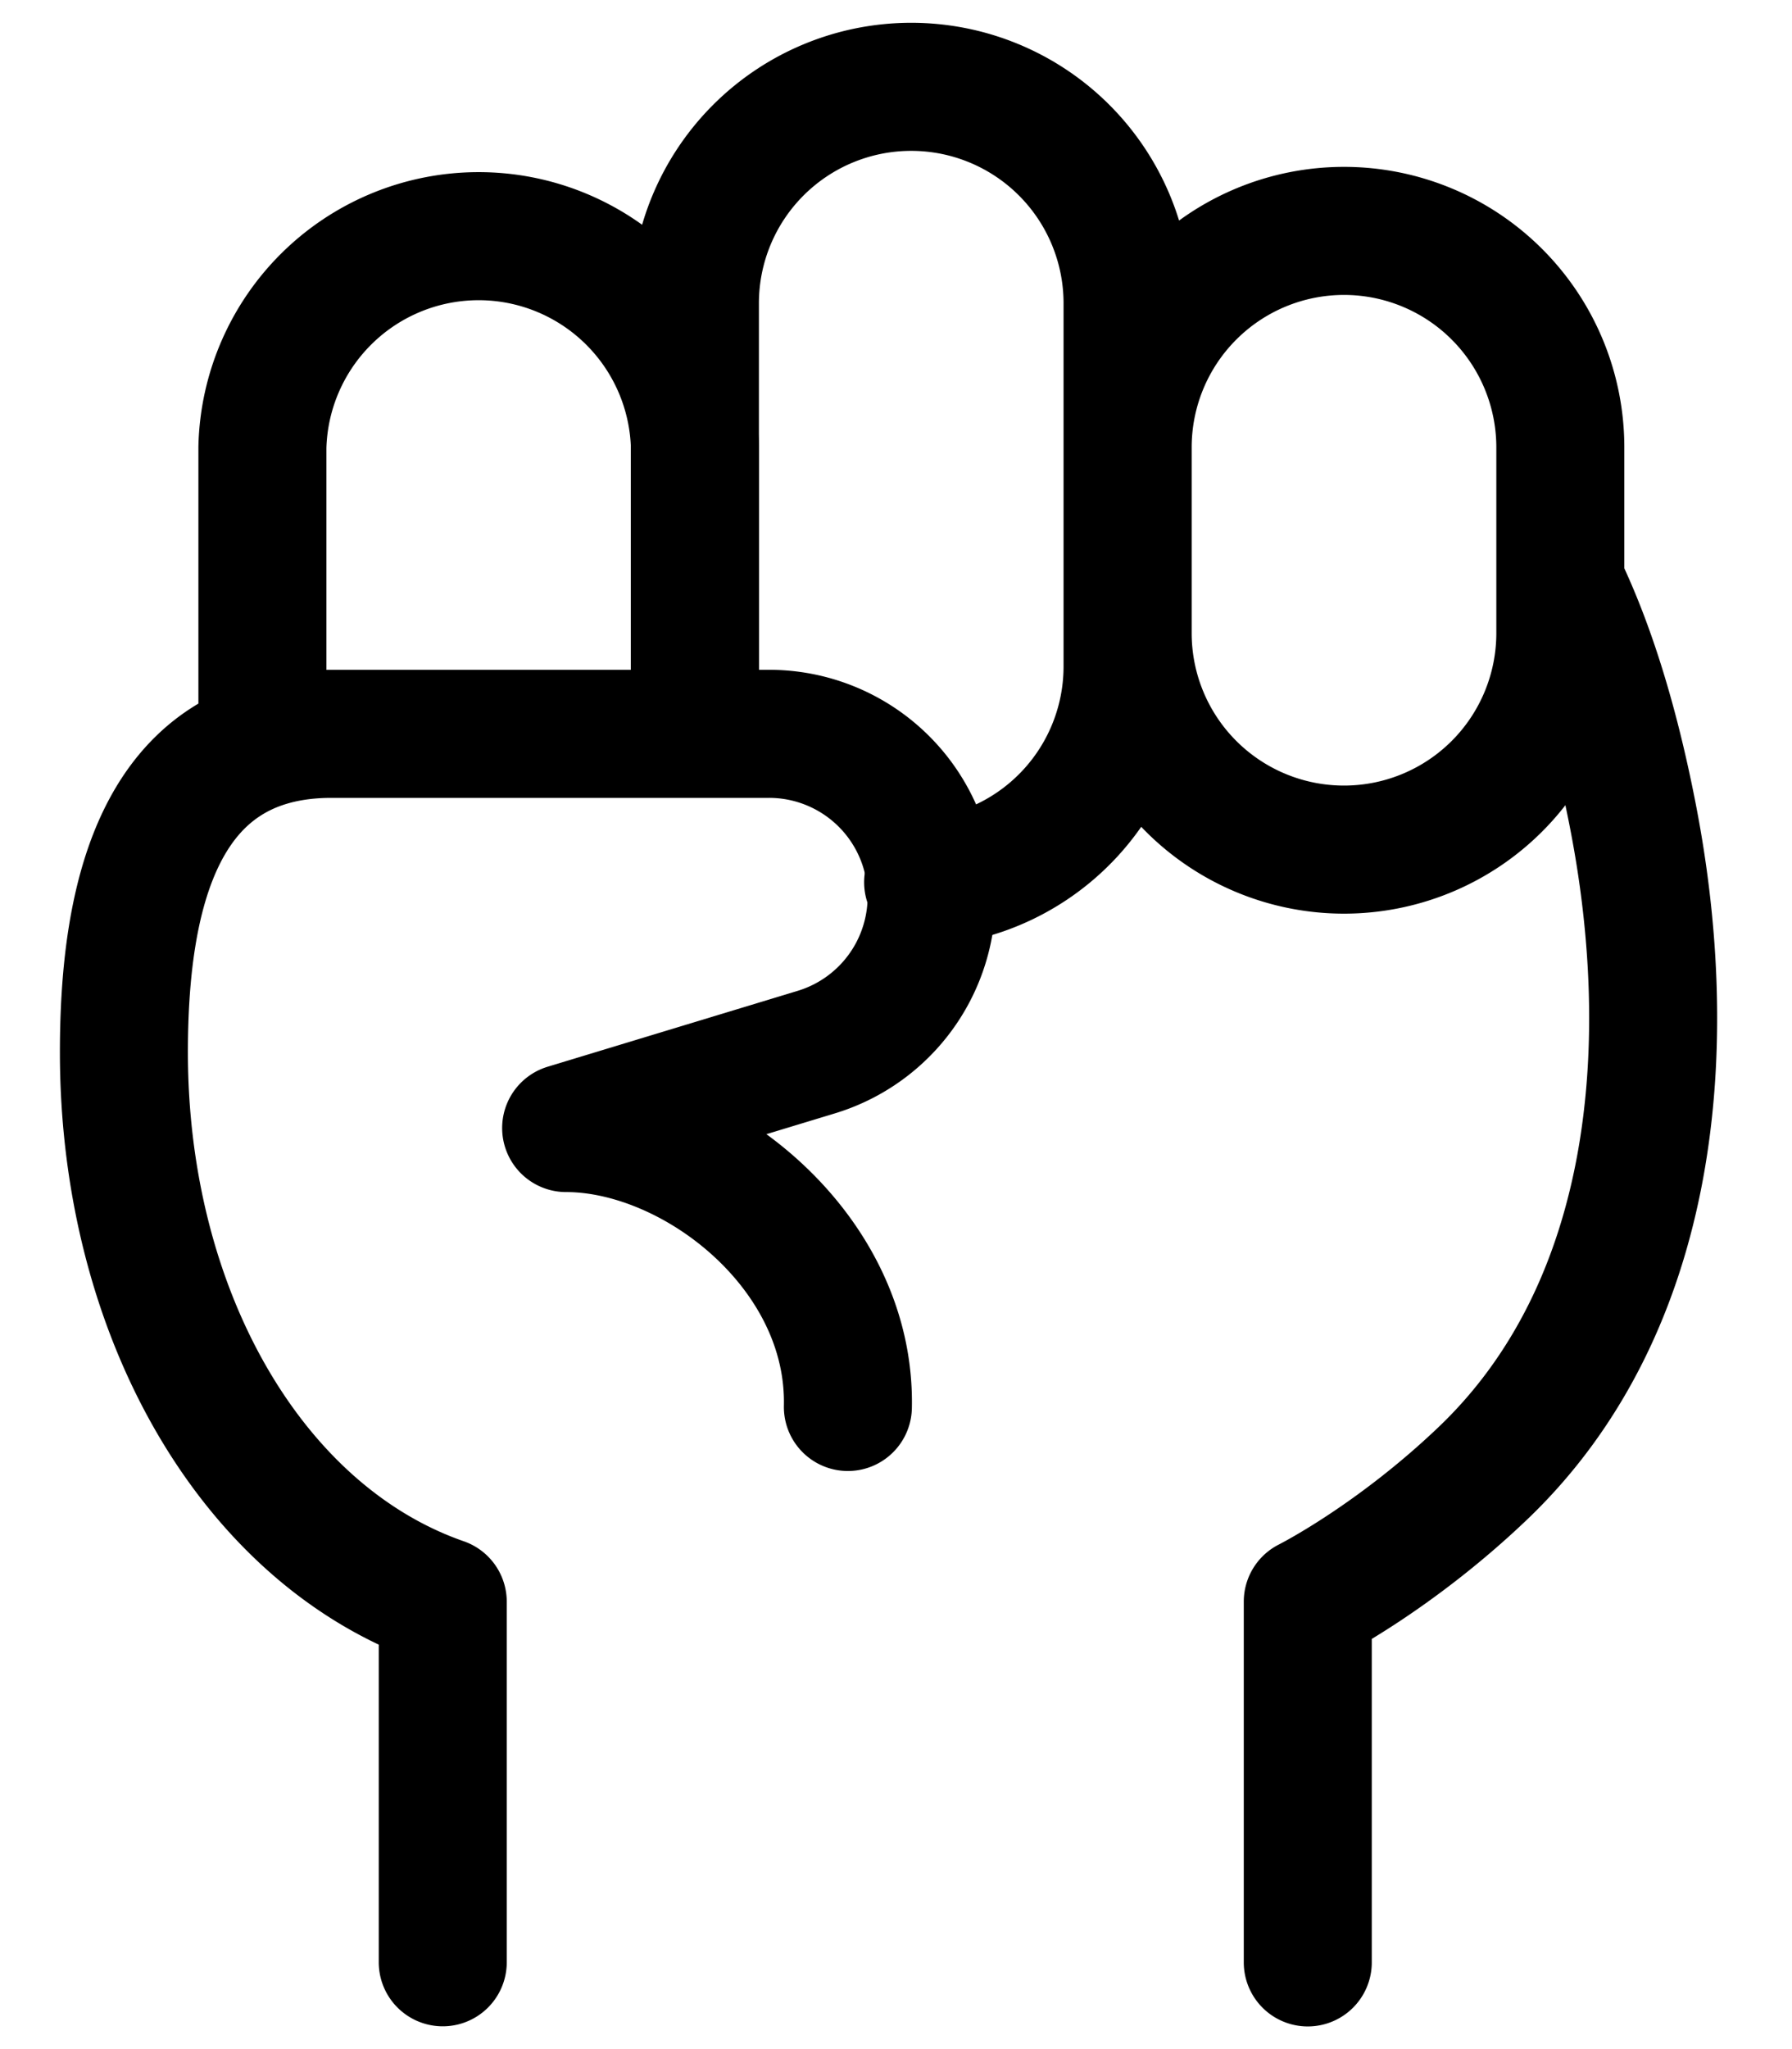 <svg xmlns="http://www.w3.org/2000/svg" width="14" height="16" fill="none"><path stroke="#000" stroke-linecap="round" stroke-linejoin="round" d="M3.459 15.322v-2.815c-1.49-.518-2.491-2.253-2.491-4.29C.968 7 1.24 5.73 2.59 5.73h3.42a1.27 1.27 0 0 1 .368 2.485l-1.955.593c1 0 2.228.949 2.201 2.178M10.217 15.323v-2.817s.67-.335 1.372-1.006c1.35-1.292 1.526-3.336 1.16-5.169-.121-.61-.295-1.23-.544-1.75M2.05 5.648V3.493a1.69 1.69 0 0 1 3.379 0v2.155"/><path stroke="#000" stroke-linecap="round" stroke-linejoin="round" d="M5.429 5.204V2.368a1.69 1.69 0 0 1 3.38 0v2.836a1.69 1.69 0 0 1-1.558 1.685M8.81 3.493a1.69 1.69 0 1 1 3.38 0v1.451a1.69 1.69 0 1 1-3.38 0z"/></svg>